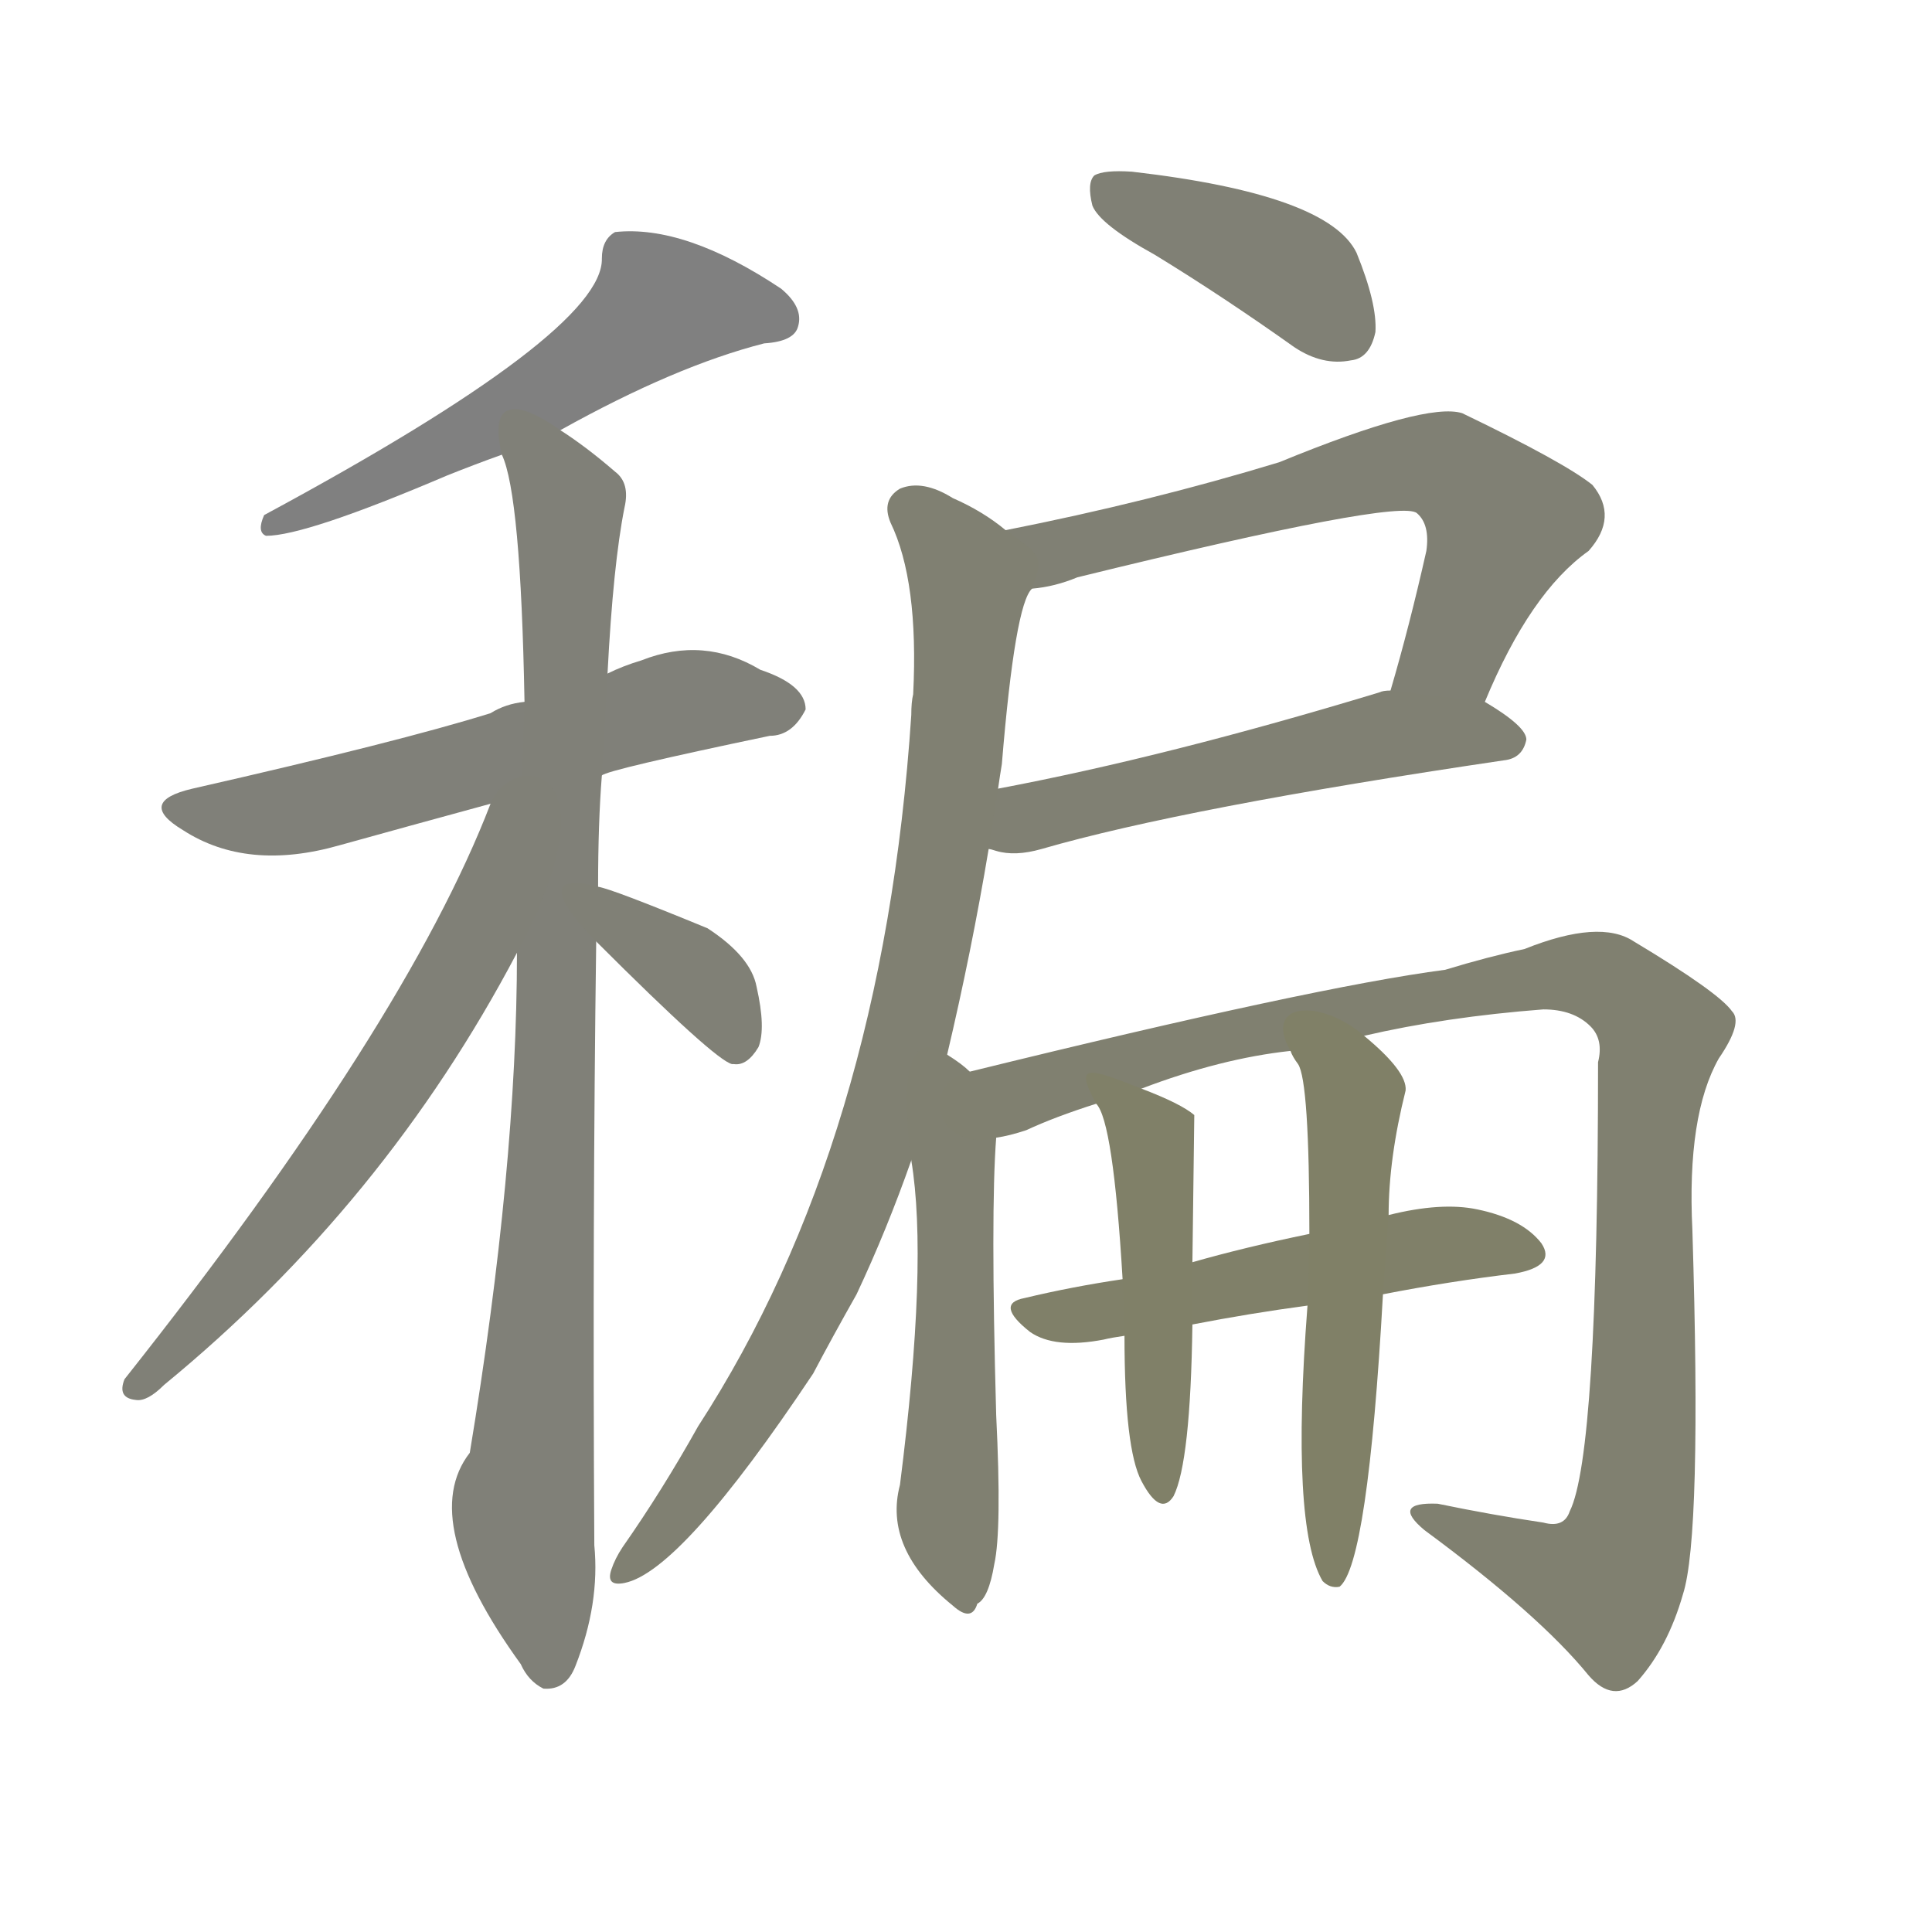 <svg version="1.1" viewBox="0 0 1024 1024" xmlns="http://www.w3.org/2000/svg">
  
  <g transform="scale(1, -1) translate(0, -900)">
    <style type="text/css">
        .stroke1 {fill: #808080;}
        .stroke2 {fill: #808079;}
        .stroke3 {fill: #808078;}
        .stroke4 {fill: #808077;}
        .stroke5 {fill: #808076;}
        .stroke6 {fill: #808075;}
        .stroke7 {fill: #808074;}
        .stroke8 {fill: #808073;}
        .stroke9 {fill: #808072;}
        .stroke10 {fill: #808071;}
        .stroke11 {fill: #808070;}
        .stroke12 {fill: #808069;}
        .stroke13 {fill: #808068;}
        .stroke14 {fill: #808067;}
        .stroke15 {fill: #808066;}
        .stroke16 {fill: #808065;}
        .stroke17 {fill: #808064;}
        .stroke18 {fill: #808063;}
        .stroke19 {fill: #808062;}
        .stroke20 {fill: #808061;}
        text {
            font-family: Helvetica;
            font-size: 50px;
            fill: #808060;
            paint-order: stroke;
            stroke: #000000;
            stroke-width: 4px;
            stroke-linecap: butt;
            stroke-linejoin: miter;
            font-weight: 800;
        }
    </style>

    <path d="M 297 672 Q 358 706 405 718 Q 421 719 423 727 Q 426 737 414 747 Q 363 781 326 777 Q 319 773 319 763 Q 320 724 140 627 Q 136 618 141 616 Q 162 616 237 648 Q 252 654 266 659 L 297 672 Z" class="stroke1"/>
    <path d="M 319 489 Q 322 492 408 510 Q 420 510 427 524 Q 427 537 403 545 Q 373 563 340 550 Q 330 547 322 543 L 278 528 Q 268 527 260 522 Q 212 507 102 482 Q 72 475 97 460 Q 131 438 180 452 Q 216 462 260 474 L 319 489 Z" class="stroke2"/>
    <path d="M 317 430 Q 317 464 319 489 L 322 543 Q 325 601 331 631 Q 334 644 326 650 Q 311 663 297 672 C 273 689 259 688 266 659 Q 276 638 278 528 L 274 395 Q 274 281 249 130 Q 221 94 276 18 Q 280 9 288 5 Q 300 4 305 17 Q 318 50 315 81 Q 314 253 316 401 L 317 430 Z" class="stroke3"/>
    <path d="M 260 474 Q 215 357 66 169 Q 62 159 72 158 Q 78 157 87 166 Q 204 262 274 395 C 329 498 271 502 260 474 Z" class="stroke4"/>
    <path d="M 316 401 Q 379 338 388 336 L 389 336 Q 396 335 402 345 Q 406 355 401 377 Q 398 393 375 408 Q 324 429 317 430 C 288 438 295 422 316 401 Z" class="stroke5"/>
    <path d="M 612 765 Q 648 743 686 716 Q 701 706 716 709 Q 726 710 729 724 Q 730 739 719 766 Q 704 797 600 809 Q 585 810 580 807 Q 576 803 579 791 Q 583 781 612 765 Z" class="stroke6"/>
    <path d="M 787 528 Q 811 586 842 608 Q 858 626 844 643 Q 829 655 775 681 Q 756 687 678 655 Q 609 634 533 619 C 504 613 517 583 547 588 Q 559 589 571 594 Q 742 636 751 628 Q 758 622 756 608 Q 747 568 737 534 C 729 505 775 500 787 528 Z" class="stroke7"/>
    <path d="M 524 450 Q 525 450 528 449 Q 538 446 552 450 Q 628 472 797 497 Q 807 498 809 508 Q 809 515 787 528 L 737 534 Q 733 534 731 533 Q 619 499 529 482 C 500 476 495 457 524 450 Z" class="stroke8"/>
    <path d="M 502 341 Q 515 396 524 450 L 529 482 Q 530 489 531 495 Q 538 580 547 588 C 553 605 553 605 533 619 Q 521 629 505 636 Q 489 646 477 641 Q 467 635 472 623 Q 487 592 484 532 Q 483 528 483 521 Q 468 295 370 144 Q 351 110 330 80 Q 326 74 324 68 Q 321 59 331 61 Q 361 67 431 172 Q 441 191 454 214 Q 470 248 483 285 L 502 341 Z" class="stroke9"/>
    <path d="M 514 332 Q 510 336 502 341 C 477 358 479 315 483 285 Q 492 231 477 113 Q 468 79 505 49 Q 515 40 518 50 Q 524 53 527 71 Q 531 89 528 150 Q 525 258 528 297 C 529 320 529 320 514 332 Z" class="stroke10"/>
    <path d="M 723 351 Q 766 361 818 365 Q 834 365 843 356 Q 850 349 847 337 Q 847 129 832 99 Q 829 90 818 93 Q 791 97 762 103 Q 737 104 755 89 Q 816 44 842 12 Q 855 -3 868 9 Q 884 27 892 55 Q 902 86 897 248 Q 894 309 911 339 Q 924 358 918 364 Q 911 374 866 401 Q 848 413 808 397 Q 789 393 766 386 Q 697 377 514 332 C 485 325 499 288 528 297 Q 535 298 544 301 Q 559 308 581 315 L 605 323 Q 647 339 684 343 L 723 351 Z" class="stroke11"/>
    <path d="M 733 214 Q 769 221 803 225 Q 825 229 817 241 Q 807 254 783 259 Q 764 263 736 256 L 694 246 Q 660 239 632 231 L 595 222 Q 568 218 543 212 Q 527 209 546 194 Q 559 185 585 190 Q 589 191 596 192 L 632 198 Q 663 204 693 208 L 733 214 Z" class="stroke12"/>
    <path d="M 581 315 Q 590 306 595 222 L 596 192 Q 596 132 605 115 Q 615 96 622 107 Q 631 125 632 198 L 632 231 Q 633 307 633 309 Q 626 315 605 323 C 577 334 569 337 581 315 Z" class="stroke13"/>
    <path d="M 693 208 Q 684 91 701 62 Q 705 58 710 59 Q 725 71 733 214 L 736 256 Q 736 286 745 322 Q 746 332 723 351 C 700 371 669 369 684 343 Q 685 340 688 336 Q 694 327 694 246 L 693 208 Z" class="stroke14"/>
    
    
    
    
    
    
    
    
    
    
    
    
    
    </g>
</svg>